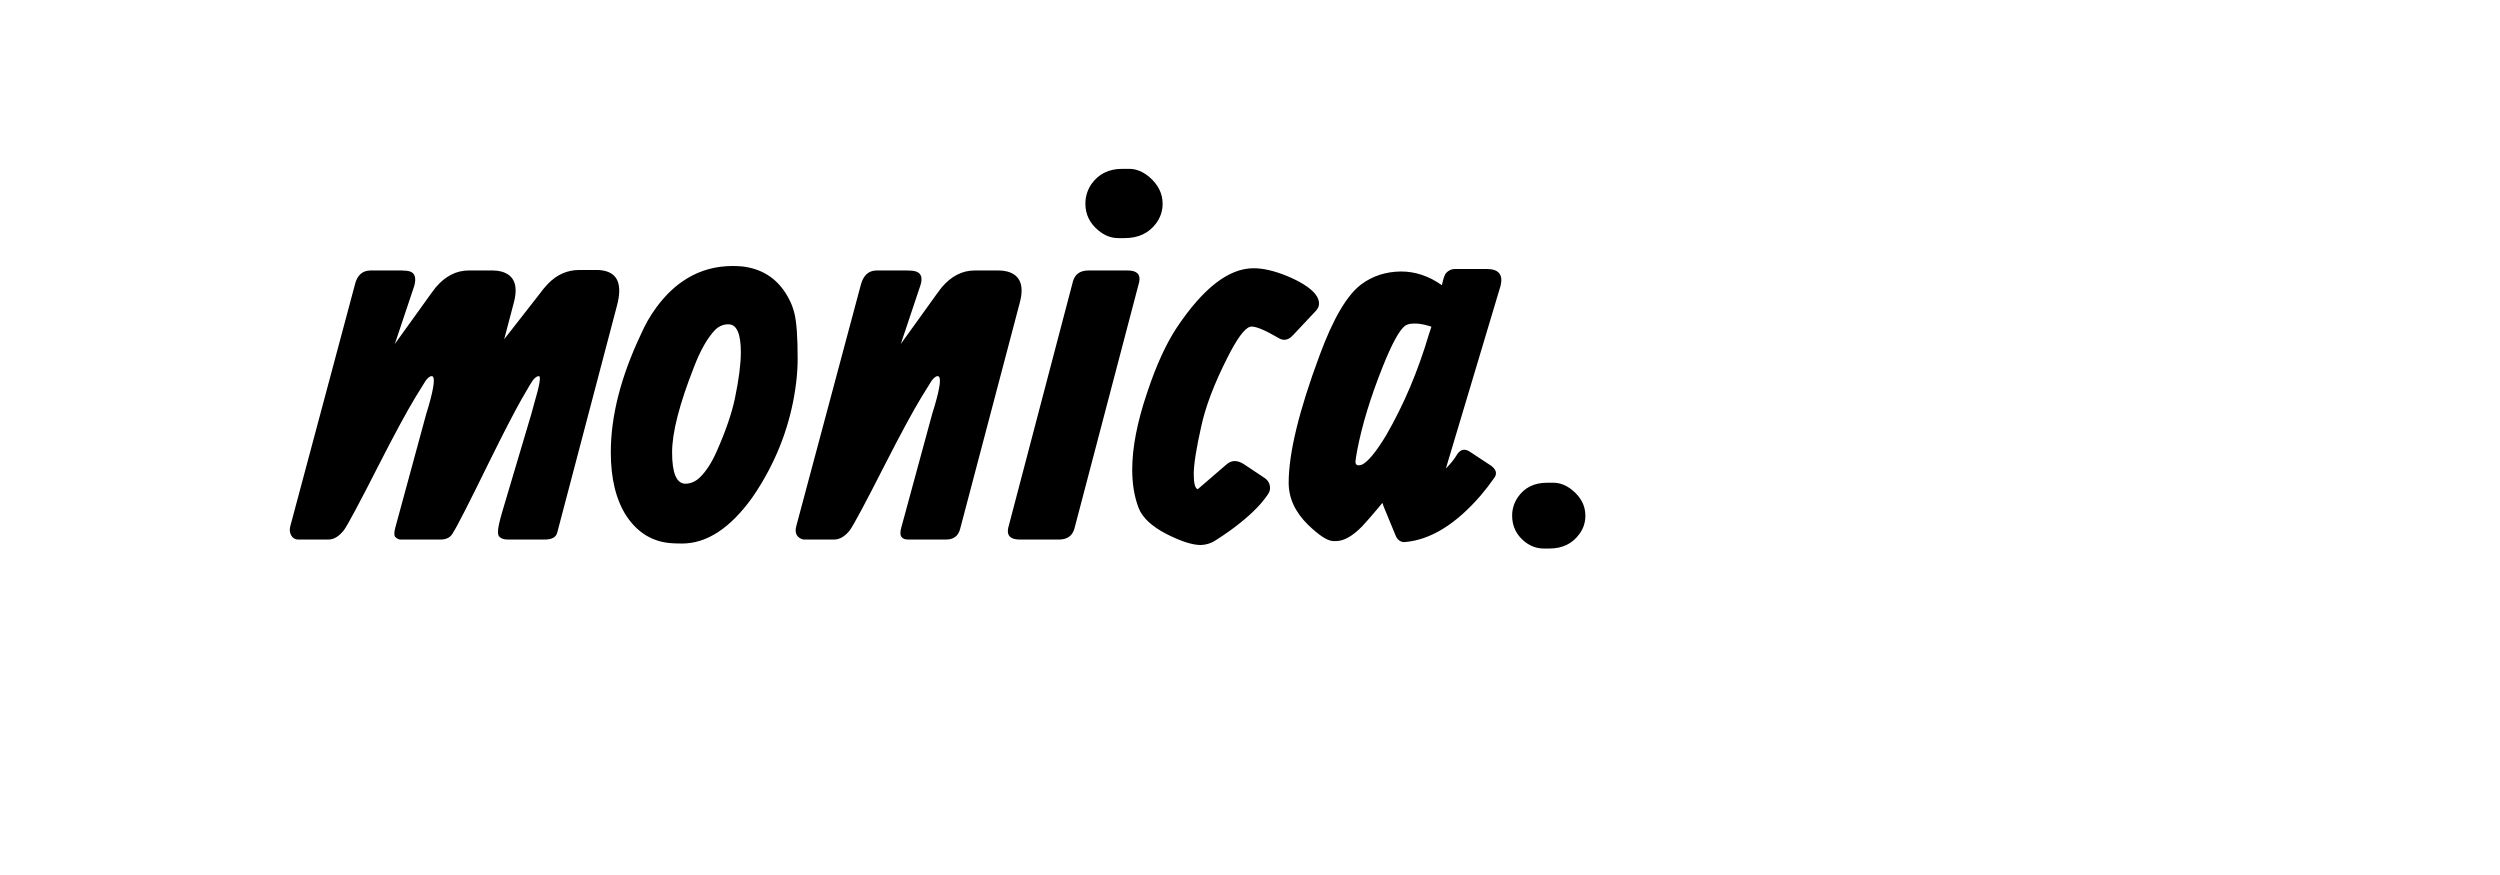 <svg width="200" height="70" viewBox="0 0 245 80" fill="none" 
xmlns="http://www.w3.org/2000/svg">
<path d="M38.692 30.835L42.257 25.879C42.371 25.716 42.517 
25.521 42.696 25.293C43.64 24.186 44.715 23.633 45.919 
23.633H48.312C48.588 23.633 48.857 23.665 49.117 23.73C50.387 
24.072 50.802 25.081 50.362 26.758L49.41 30.371L52.804 
26.025C53.113 25.602 53.414 25.236 53.707 24.927C54.586 
24.032 55.603 23.584 56.759 23.584H58.565C58.728 23.584 
58.899 23.6 59.078 23.633C60.543 23.877 61.007 25.016 
60.47 27.051L54.61 49.316C54.496 49.772 54.09 50 53.39 
50H49.776C49.386 50 49.109 49.91 48.946 49.731C48.849 
49.65 48.8 49.479 48.8 49.219C48.8 48.877 48.946 
48.21 49.239 47.217C49.239 47.217 50.183 44.043 52.071 
37.695C52.185 37.305 52.283 36.947 52.364 36.621C52.885 
34.863 53.032 33.984 52.804 33.984C52.657 33.984 52.486 
34.09 52.291 34.302C52.161 34.448 51.762 35.107 51.095 
36.279C50.346 37.614 49.304 39.632 47.97 42.334C45.968 
46.419 44.78 48.747 44.405 49.316C44.177 49.772 43.77 50 
43.185 50H39.23C39.083 50 38.92 49.919 38.741 49.756C38.611 
49.626 38.611 49.316 38.741 48.828L41.769 37.695C41.769 
37.695 41.85 37.427 42.013 36.89C42.566 34.953 42.664 
33.984 42.306 33.984C42.143 33.984 41.948 34.131 41.72 
34.424C41.703 34.44 41.362 34.993 40.694 36.084C39.848 37.484 
38.66 39.681 37.13 42.676C35.242 46.387 34.102 48.519 
33.712 49.072C33.224 49.691 32.719 50 32.198 50H29.22C28.943 
50 28.723 49.878 28.561 49.634C28.398 49.357 28.357 49.056 28.439 
48.73L34.786 25C34.998 24.121 35.486 23.665 36.251 23.633H39.376C39.702 
23.633 39.97 23.665 40.182 23.73C40.67 23.893 40.808 24.365 40.597 
25.146L38.692 30.835ZM72.018 36.182C72.408 34.31 72.603 32.796 72.603 
31.641C72.603 29.818 72.197 28.906 71.383 28.906C70.894 28.906 70.463 
29.085 70.089 29.443C69.34 30.225 68.648 31.437 68.014 33.081C66.581 
36.727 65.865 39.518 65.865 41.455C65.865 43.506 66.305 44.531 67.184 
44.531C67.688 44.515 68.144 44.32 68.551 43.945C69.186 43.343 69.755 
42.464 70.26 41.309C71.122 39.355 71.708 37.647 72.018 36.182ZM62.789 
29.932C63.212 28.955 63.725 28.06 64.327 27.246C65.222 26.025 
66.223 25.081 67.33 24.414C68.665 23.6 70.162 23.193 71.822 
23.193C72.164 23.193 72.49 23.21 72.799 23.242C74.866 23.503 
76.38 24.577 77.34 26.465C77.551 26.855 77.722 27.311 77.853 
27.832C78.064 28.662 78.17 30.143 78.17 32.275C78.17 33.024 
78.121 33.805 78.023 34.619C77.6 38.102 76.477 41.374 74.654 
44.434C74.345 44.954 74.019 45.459 73.678 45.947C71.529 48.91 69.251 50.391 66.842 50.391C66.353 50.391 65.939 50.374 65.597 50.342C63.855 50.163 62.455 49.284 61.398 47.705C60.372 46.126 59.859 44.043 59.859 41.455C59.859 37.907 60.836 34.066 62.789 29.932ZM88.277 30.835L91.842 25.879C91.956 25.716 92.102 25.521 92.281 25.293C93.225 24.186 94.299 23.633 95.504 23.633H97.897C98.173 23.633 98.442 23.665 98.702 23.73C99.972 24.072 100.387 25.081 99.947 26.758L94.088 48.975C93.909 49.642 93.469 49.984 92.769 50H88.985C88.709 50 88.505 49.927 88.375 49.78C88.212 49.601 88.196 49.284 88.326 48.828L91.353 37.695C91.353 37.679 91.435 37.41 91.598 36.89C92.167 34.953 92.265 33.984 91.891 33.984C91.728 33.984 91.533 34.131 91.305 34.424C91.288 34.44 90.947 34.993 90.279 36.084C89.433 37.484 88.245 39.681 86.715 42.676C84.827 46.387 83.688 48.519 83.297 49.072C82.825 49.675 82.32 49.984 81.783 50H78.805C78.674 50 78.544 49.959 78.414 49.878C78.023 49.65 77.893 49.268 78.023 48.73L84.371 25C84.615 24.121 85.103 23.665 85.836 23.633H88.961C89.287 23.633 89.555 23.665 89.767 23.73C90.304 23.91 90.442 24.381 90.182 25.146L88.277 30.835ZM106.612 23.633H110.567C111.43 23.649 111.788 24.023 111.642 24.756L105.294 48.926C105.099 49.626 104.61 49.984 103.829 50H99.874C99.011 49.984 98.653 49.609 98.8 48.877L105.147 24.707C105.343 24.007 105.831 23.649 106.612 23.633ZM106.368 17.09C106.368 16.374 106.572 15.723 106.979 15.137C107.678 14.16 108.679 13.672 109.981 13.672H110.665C111.349 13.672 112.008 13.94 112.643 14.477C113.505 15.226 113.937 16.097 113.937 17.09C113.937 17.806 113.717 18.457 113.277 19.043C112.561 19.987 111.544 20.459 110.226 20.459H109.591C108.891 20.459 108.24 20.207 107.638 19.702C106.791 19.002 106.368 18.131 106.368 17.09ZM126.119 24.17C127.372 24.691 128.268 25.244 128.805 25.83C128.902 25.944 128.992 26.066 129.073 26.196C129.35 26.717 129.326 27.165 129 27.539L126.754 29.932C126.721 29.964 126.656 30.029 126.559 30.127C126.168 30.469 125.761 30.518 125.338 30.273C124.036 29.509 123.141 29.126 122.652 29.126C122.652 29.126 122.604 29.134 122.506 29.15C121.952 29.313 121.204 30.338 120.26 32.227C118.99 34.733 118.144 36.963 117.721 38.916C117.232 41.081 116.988 42.643 116.988 43.603C116.988 44.499 117.118 44.987 117.379 45.068L120.211 42.627C120.699 42.204 121.269 42.204 121.92 42.627L123.971 43.994C124.133 44.108 124.264 44.263 124.361 44.458C124.524 44.865 124.492 45.231 124.264 45.557C123.678 46.452 122.75 47.404 121.48 48.413C120.813 48.95 120.032 49.504 119.137 50.073C118.697 50.366 118.209 50.521 117.672 50.537C116.858 50.537 115.743 50.179 114.327 49.463C112.879 48.714 111.967 47.868 111.593 46.924C111.17 45.833 110.958 44.572 110.958 43.14C110.958 41.008 111.438 38.517 112.398 35.669C113.294 32.951 114.286 30.778 115.377 29.15C117.949 25.326 120.439 23.413 122.848 23.413C123.792 23.413 124.882 23.665 126.119 24.17ZM135.543 46.631H135.567L135.47 46.411L135.006 46.973C134.42 47.672 133.915 48.25 133.492 48.706C132.548 49.666 131.702 50.147 130.953 50.147H130.611C130.058 50.114 129.244 49.577 128.17 48.535C126.917 47.298 126.29 45.931 126.29 44.434C126.29 41.536 127.299 37.378 129.317 31.958C130.636 28.377 131.995 26.058 133.395 25C134.501 24.17 135.803 23.747 137.301 23.73C138.701 23.73 140.035 24.178 141.305 25.073L141.402 24.658C141.5 24.268 141.606 24.007 141.72 23.877C141.964 23.616 142.249 23.486 142.574 23.486H145.699C146.855 23.486 147.311 24.023 147.066 25.098L141.695 43.042C142.151 42.586 142.509 42.139 142.77 41.699C143.095 41.178 143.502 41.065 143.99 41.357L146.139 42.773C146.611 43.132 146.725 43.506 146.48 43.897C146.041 44.531 145.577 45.133 145.089 45.703C142.647 48.519 140.182 50.033 137.691 50.244C137.317 50.277 137.024 50.098 136.812 49.707L135.543 46.631ZM140.279 29.15C140.214 29.134 140.149 29.11 140.084 29.077C139.482 28.898 138.977 28.817 138.57 28.833C138.196 28.833 137.903 28.906 137.691 29.053C137.122 29.492 136.381 30.859 135.47 33.154C134.298 36.1 133.476 38.802 133.004 41.26C132.906 41.813 132.849 42.179 132.833 42.358C132.833 42.602 132.931 42.725 133.126 42.725C133.24 42.725 133.346 42.708 133.443 42.676C134.046 42.399 134.843 41.439 135.836 39.795C137.561 36.816 138.961 33.512 140.035 29.883L140.279 29.15ZM148.189 47.656C148.189 47.005 148.377 46.403 148.751 45.85C149.402 44.906 150.354 44.434 151.607 44.434H152.242C152.877 44.434 153.495 44.678 154.098 45.166C154.944 45.866 155.367 46.696 155.367 47.656C155.367 48.34 155.164 48.95 154.757 49.487C154.073 50.415 153.105 50.879 151.852 50.879H151.266C150.615 50.879 150.004 50.659 149.435 50.22C148.604 49.552 148.189 48.698 148.189 47.656Z" fill="black"/>
</svg>
